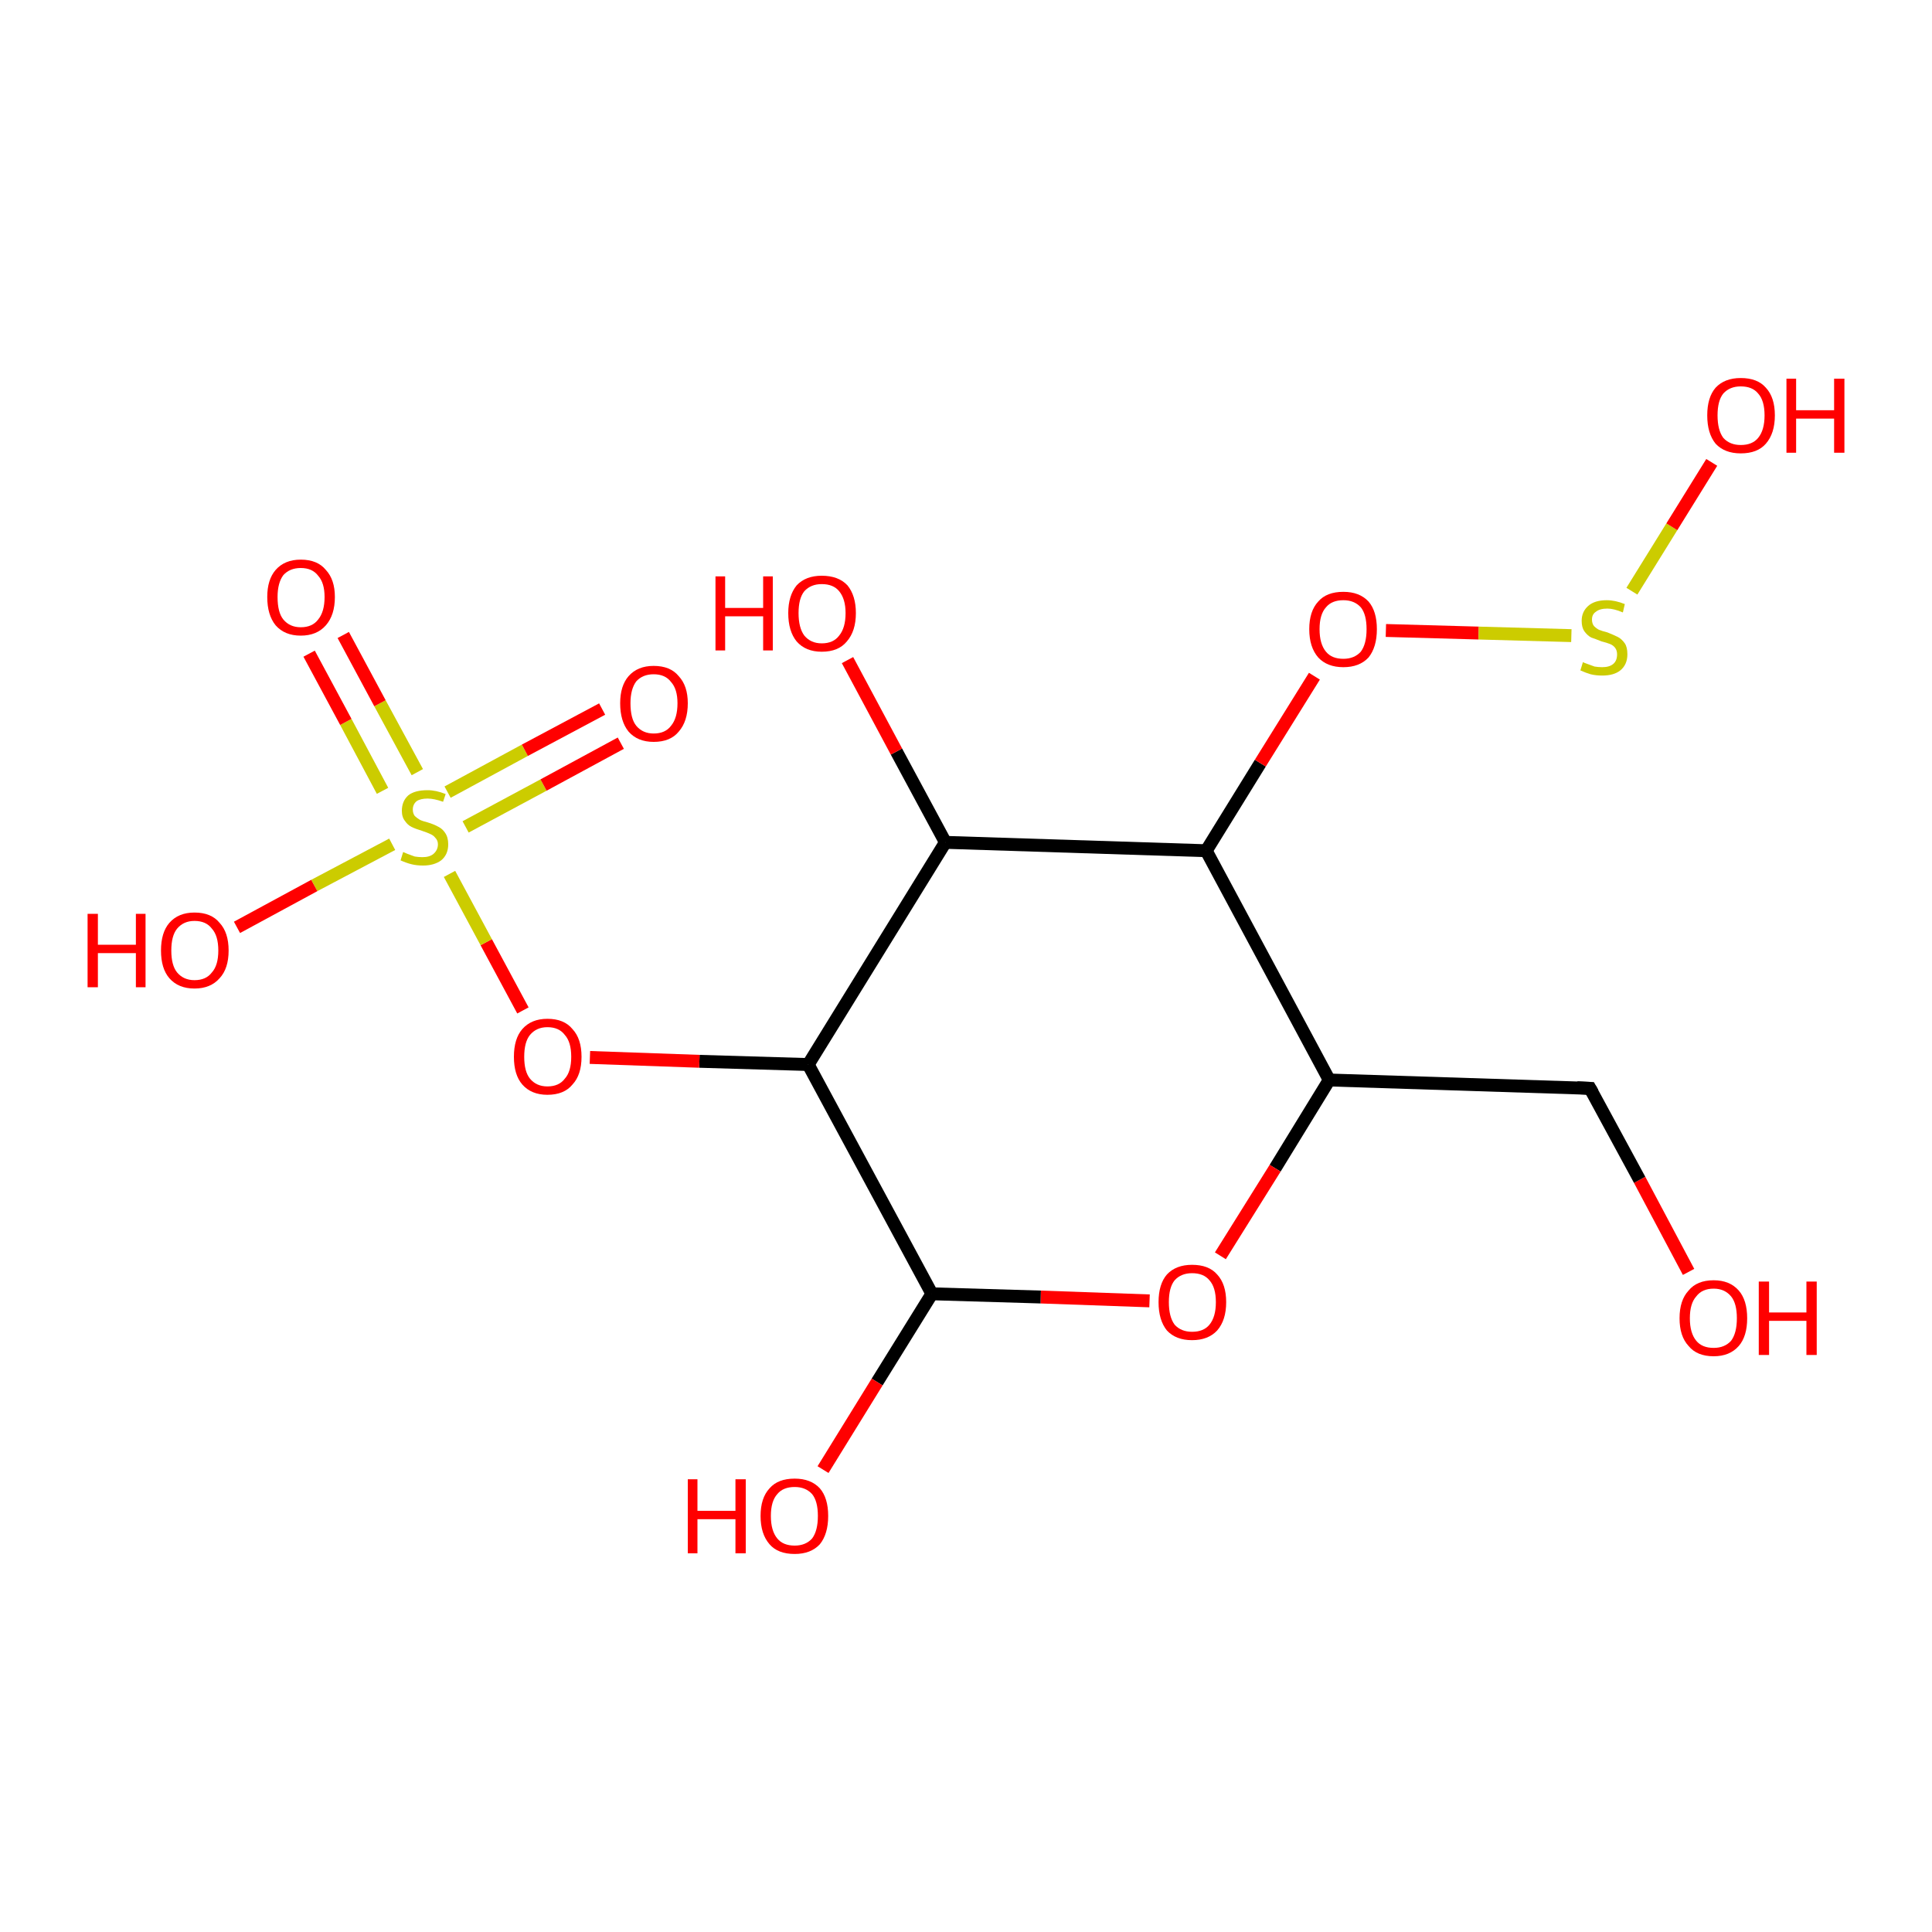 <?xml version='1.0' encoding='iso-8859-1'?>
<svg version='1.1' baseProfile='full'
              xmlns='http://www.w3.org/2000/svg'
                      xmlns:rdkit='http://www.rdkit.org/xml'
                      xmlns:xlink='http://www.w3.org/1999/xlink'
                  xml:space='preserve'
width='300px' height='300px' viewBox='0 0 300 300'>
<!-- END OF HEADER -->
<rect style='opacity:1.0;fill:#FFFFFF;stroke:none' width='300.0' height='300.0' x='0.0' y='0.0'> </rect>
<path class='bond-0 atom-0 atom-1' d='M 262.2,197.5 L 254.6,183.2' style='fill:none;fill-rule:evenodd;stroke:#FF0000;stroke-width:2.0px;stroke-linecap:butt;stroke-linejoin:miter;stroke-opacity:1' />
<path class='bond-0 atom-0 atom-1' d='M 254.6,183.2 L 246.9,169.0' style='fill:none;fill-rule:evenodd;stroke:#000000;stroke-width:2.0px;stroke-linecap:butt;stroke-linejoin:miter;stroke-opacity:1' />
<path class='bond-1 atom-1 atom-2' d='M 246.9,169.0 L 206.4,167.7' style='fill:none;fill-rule:evenodd;stroke:#000000;stroke-width:2.0px;stroke-linecap:butt;stroke-linejoin:miter;stroke-opacity:1' />
<path class='bond-2 atom-2 atom-3' d='M 206.4,167.7 L 198.0,181.4' style='fill:none;fill-rule:evenodd;stroke:#000000;stroke-width:2.0px;stroke-linecap:butt;stroke-linejoin:miter;stroke-opacity:1' />
<path class='bond-2 atom-2 atom-3' d='M 198.0,181.4 L 189.5,195.0' style='fill:none;fill-rule:evenodd;stroke:#FF0000;stroke-width:2.0px;stroke-linecap:butt;stroke-linejoin:miter;stroke-opacity:1' />
<path class='bond-3 atom-3 atom-4' d='M 178.5,202.0 L 161.6,201.4' style='fill:none;fill-rule:evenodd;stroke:#FF0000;stroke-width:2.0px;stroke-linecap:butt;stroke-linejoin:miter;stroke-opacity:1' />
<path class='bond-3 atom-3 atom-4' d='M 161.6,201.4 L 144.7,200.9' style='fill:none;fill-rule:evenodd;stroke:#000000;stroke-width:2.0px;stroke-linecap:butt;stroke-linejoin:miter;stroke-opacity:1' />
<path class='bond-4 atom-4 atom-5' d='M 144.7,200.9 L 136.2,214.6' style='fill:none;fill-rule:evenodd;stroke:#000000;stroke-width:2.0px;stroke-linecap:butt;stroke-linejoin:miter;stroke-opacity:1' />
<path class='bond-4 atom-4 atom-5' d='M 136.2,214.6 L 127.8,228.2' style='fill:none;fill-rule:evenodd;stroke:#FF0000;stroke-width:2.0px;stroke-linecap:butt;stroke-linejoin:miter;stroke-opacity:1' />
<path class='bond-5 atom-4 atom-6' d='M 144.7,200.9 L 125.5,165.3' style='fill:none;fill-rule:evenodd;stroke:#000000;stroke-width:2.0px;stroke-linecap:butt;stroke-linejoin:miter;stroke-opacity:1' />
<path class='bond-6 atom-6 atom-7' d='M 125.5,165.3 L 108.6,164.8' style='fill:none;fill-rule:evenodd;stroke:#000000;stroke-width:2.0px;stroke-linecap:butt;stroke-linejoin:miter;stroke-opacity:1' />
<path class='bond-6 atom-6 atom-7' d='M 108.6,164.8 L 91.6,164.2' style='fill:none;fill-rule:evenodd;stroke:#FF0000;stroke-width:2.0px;stroke-linecap:butt;stroke-linejoin:miter;stroke-opacity:1' />
<path class='bond-7 atom-7 atom-8' d='M 81.2,156.9 L 75.5,146.3' style='fill:none;fill-rule:evenodd;stroke:#FF0000;stroke-width:2.0px;stroke-linecap:butt;stroke-linejoin:miter;stroke-opacity:1' />
<path class='bond-7 atom-7 atom-8' d='M 75.5,146.3 L 69.8,135.7' style='fill:none;fill-rule:evenodd;stroke:#CCCC00;stroke-width:2.0px;stroke-linecap:butt;stroke-linejoin:miter;stroke-opacity:1' />
<path class='bond-8 atom-8 atom-9' d='M 60.9,131.1 L 48.8,137.5' style='fill:none;fill-rule:evenodd;stroke:#CCCC00;stroke-width:2.0px;stroke-linecap:butt;stroke-linejoin:miter;stroke-opacity:1' />
<path class='bond-8 atom-8 atom-9' d='M 48.8,137.5 L 36.8,144.0' style='fill:none;fill-rule:evenodd;stroke:#FF0000;stroke-width:2.0px;stroke-linecap:butt;stroke-linejoin:miter;stroke-opacity:1' />
<path class='bond-9 atom-8 atom-10' d='M 72.3,128.4 L 84.4,121.9' style='fill:none;fill-rule:evenodd;stroke:#CCCC00;stroke-width:2.0px;stroke-linecap:butt;stroke-linejoin:miter;stroke-opacity:1' />
<path class='bond-9 atom-8 atom-10' d='M 84.4,121.9 L 96.4,115.4' style='fill:none;fill-rule:evenodd;stroke:#FF0000;stroke-width:2.0px;stroke-linecap:butt;stroke-linejoin:miter;stroke-opacity:1' />
<path class='bond-9 atom-8 atom-10' d='M 69.5,123.0 L 81.5,116.5' style='fill:none;fill-rule:evenodd;stroke:#CCCC00;stroke-width:2.0px;stroke-linecap:butt;stroke-linejoin:miter;stroke-opacity:1' />
<path class='bond-9 atom-8 atom-10' d='M 81.5,116.5 L 93.5,110.1' style='fill:none;fill-rule:evenodd;stroke:#FF0000;stroke-width:2.0px;stroke-linecap:butt;stroke-linejoin:miter;stroke-opacity:1' />
<path class='bond-10 atom-8 atom-11' d='M 64.8,119.9 L 59.0,109.2' style='fill:none;fill-rule:evenodd;stroke:#CCCC00;stroke-width:2.0px;stroke-linecap:butt;stroke-linejoin:miter;stroke-opacity:1' />
<path class='bond-10 atom-8 atom-11' d='M 59.0,109.2 L 53.3,98.6' style='fill:none;fill-rule:evenodd;stroke:#FF0000;stroke-width:2.0px;stroke-linecap:butt;stroke-linejoin:miter;stroke-opacity:1' />
<path class='bond-10 atom-8 atom-11' d='M 59.4,122.8 L 53.7,112.1' style='fill:none;fill-rule:evenodd;stroke:#CCCC00;stroke-width:2.0px;stroke-linecap:butt;stroke-linejoin:miter;stroke-opacity:1' />
<path class='bond-10 atom-8 atom-11' d='M 53.7,112.1 L 48.0,101.5' style='fill:none;fill-rule:evenodd;stroke:#FF0000;stroke-width:2.0px;stroke-linecap:butt;stroke-linejoin:miter;stroke-opacity:1' />
<path class='bond-11 atom-6 atom-12' d='M 125.5,165.3 L 146.8,130.8' style='fill:none;fill-rule:evenodd;stroke:#000000;stroke-width:2.0px;stroke-linecap:butt;stroke-linejoin:miter;stroke-opacity:1' />
<path class='bond-12 atom-12 atom-13' d='M 146.8,130.8 L 139.2,116.7' style='fill:none;fill-rule:evenodd;stroke:#000000;stroke-width:2.0px;stroke-linecap:butt;stroke-linejoin:miter;stroke-opacity:1' />
<path class='bond-12 atom-12 atom-13' d='M 139.2,116.7 L 131.6,102.5' style='fill:none;fill-rule:evenodd;stroke:#FF0000;stroke-width:2.0px;stroke-linecap:butt;stroke-linejoin:miter;stroke-opacity:1' />
<path class='bond-13 atom-12 atom-14' d='M 146.8,130.8 L 187.3,132.1' style='fill:none;fill-rule:evenodd;stroke:#000000;stroke-width:2.0px;stroke-linecap:butt;stroke-linejoin:miter;stroke-opacity:1' />
<path class='bond-14 atom-14 atom-15' d='M 187.3,132.1 L 195.7,118.5' style='fill:none;fill-rule:evenodd;stroke:#000000;stroke-width:2.0px;stroke-linecap:butt;stroke-linejoin:miter;stroke-opacity:1' />
<path class='bond-14 atom-14 atom-15' d='M 195.7,118.5 L 204.1,105.0' style='fill:none;fill-rule:evenodd;stroke:#FF0000;stroke-width:2.0px;stroke-linecap:butt;stroke-linejoin:miter;stroke-opacity:1' />
<path class='bond-15 atom-15 atom-16' d='M 215.2,97.9 L 229.6,98.3' style='fill:none;fill-rule:evenodd;stroke:#FF0000;stroke-width:2.0px;stroke-linecap:butt;stroke-linejoin:miter;stroke-opacity:1' />
<path class='bond-15 atom-15 atom-16' d='M 229.6,98.3 L 244.0,98.7' style='fill:none;fill-rule:evenodd;stroke:#CCCC00;stroke-width:2.0px;stroke-linecap:butt;stroke-linejoin:miter;stroke-opacity:1' />
<path class='bond-16 atom-16 atom-17' d='M 253.4,91.8 L 259.6,81.8' style='fill:none;fill-rule:evenodd;stroke:#CCCC00;stroke-width:2.0px;stroke-linecap:butt;stroke-linejoin:miter;stroke-opacity:1' />
<path class='bond-16 atom-16 atom-17' d='M 259.6,81.8 L 265.8,71.8' style='fill:none;fill-rule:evenodd;stroke:#FF0000;stroke-width:2.0px;stroke-linecap:butt;stroke-linejoin:miter;stroke-opacity:1' />
<path class='bond-17 atom-14 atom-2' d='M 187.3,132.1 L 206.4,167.7' style='fill:none;fill-rule:evenodd;stroke:#000000;stroke-width:2.0px;stroke-linecap:butt;stroke-linejoin:miter;stroke-opacity:1' />
<path d='M 247.3,169.7 L 246.9,169.0 L 244.9,168.9' style='fill:none;stroke:#000000;stroke-width:2.0px;stroke-linecap:butt;stroke-linejoin:miter;stroke-opacity:1;' />
<path class='atom-0' d='M 260.8 204.7
Q 260.8 201.9, 262.2 200.4
Q 263.5 198.8, 266.1 198.8
Q 268.6 198.8, 270.0 200.4
Q 271.3 201.9, 271.3 204.7
Q 271.3 207.5, 270.0 209.0
Q 268.6 210.6, 266.1 210.6
Q 263.5 210.6, 262.2 209.0
Q 260.8 207.5, 260.8 204.7
M 266.1 209.3
Q 267.8 209.3, 268.8 208.2
Q 269.7 207.0, 269.7 204.7
Q 269.7 202.4, 268.8 201.3
Q 267.8 200.1, 266.1 200.1
Q 264.3 200.1, 263.4 201.3
Q 262.4 202.4, 262.4 204.7
Q 262.4 207.0, 263.4 208.2
Q 264.3 209.3, 266.1 209.3
' fill='#FF0000'/>
<path class='atom-0' d='M 273.1 199.0
L 274.7 199.0
L 274.7 203.8
L 280.5 203.8
L 280.5 199.0
L 282.1 199.0
L 282.1 210.4
L 280.5 210.4
L 280.5 205.1
L 274.7 205.1
L 274.7 210.4
L 273.1 210.4
L 273.1 199.0
' fill='#FF0000'/>
<path class='atom-3' d='M 179.9 202.2
Q 179.9 199.4, 181.2 197.9
Q 182.6 196.4, 185.1 196.4
Q 187.7 196.4, 189.0 197.9
Q 190.4 199.4, 190.4 202.2
Q 190.4 205.0, 189.0 206.6
Q 187.6 208.1, 185.1 208.1
Q 182.6 208.1, 181.2 206.6
Q 179.9 205.0, 179.9 202.2
M 185.1 206.8
Q 186.9 206.8, 187.8 205.7
Q 188.8 204.5, 188.8 202.2
Q 188.8 199.9, 187.8 198.8
Q 186.9 197.7, 185.1 197.7
Q 183.4 197.7, 182.4 198.8
Q 181.5 199.9, 181.5 202.2
Q 181.5 204.5, 182.4 205.7
Q 183.4 206.8, 185.1 206.8
' fill='#FF0000'/>
<path class='atom-5' d='M 106.8 229.7
L 108.3 229.7
L 108.3 234.6
L 114.2 234.6
L 114.2 229.7
L 115.8 229.7
L 115.8 241.2
L 114.2 241.2
L 114.2 235.9
L 108.3 235.9
L 108.3 241.2
L 106.8 241.2
L 106.8 229.7
' fill='#FF0000'/>
<path class='atom-5' d='M 118.1 235.4
Q 118.1 232.6, 119.5 231.1
Q 120.8 229.6, 123.4 229.6
Q 125.9 229.6, 127.3 231.1
Q 128.6 232.6, 128.6 235.4
Q 128.6 238.2, 127.3 239.8
Q 125.9 241.3, 123.4 241.3
Q 120.8 241.3, 119.5 239.8
Q 118.1 238.2, 118.1 235.4
M 123.4 240.0
Q 125.1 240.0, 126.1 238.9
Q 127.0 237.7, 127.0 235.4
Q 127.0 233.1, 126.1 232.0
Q 125.1 230.9, 123.4 230.9
Q 121.6 230.9, 120.7 232.0
Q 119.7 233.1, 119.7 235.4
Q 119.7 237.7, 120.7 238.9
Q 121.6 240.0, 123.4 240.0
' fill='#FF0000'/>
<path class='atom-7' d='M 79.8 164.1
Q 79.8 161.3, 81.1 159.8
Q 82.5 158.2, 85.0 158.2
Q 87.6 158.2, 88.9 159.8
Q 90.3 161.3, 90.3 164.1
Q 90.3 166.9, 88.9 168.4
Q 87.6 170.0, 85.0 170.0
Q 82.5 170.0, 81.1 168.4
Q 79.8 166.9, 79.8 164.1
M 85.0 168.7
Q 86.8 168.7, 87.7 167.5
Q 88.7 166.4, 88.7 164.1
Q 88.7 161.8, 87.7 160.7
Q 86.8 159.5, 85.0 159.5
Q 83.3 159.5, 82.3 160.7
Q 81.4 161.8, 81.4 164.1
Q 81.4 166.4, 82.3 167.5
Q 83.3 168.7, 85.0 168.7
' fill='#FF0000'/>
<path class='atom-8' d='M 62.6 132.3
Q 62.8 132.4, 63.3 132.6
Q 63.8 132.8, 64.4 133.0
Q 65.0 133.1, 65.6 133.1
Q 66.7 133.1, 67.3 132.6
Q 68.0 132.0, 68.0 131.1
Q 68.0 130.5, 67.6 130.1
Q 67.3 129.7, 66.8 129.5
Q 66.4 129.3, 65.5 129.0
Q 64.5 128.7, 63.9 128.4
Q 63.3 128.1, 62.9 127.5
Q 62.4 126.9, 62.4 125.9
Q 62.4 124.4, 63.4 123.5
Q 64.4 122.7, 66.4 122.7
Q 67.7 122.7, 69.2 123.3
L 68.8 124.5
Q 67.4 124.0, 66.4 124.0
Q 65.3 124.0, 64.7 124.4
Q 64.1 124.9, 64.1 125.7
Q 64.1 126.3, 64.4 126.7
Q 64.7 127.0, 65.2 127.3
Q 65.6 127.5, 66.4 127.7
Q 67.4 128.0, 68.1 128.4
Q 68.7 128.7, 69.1 129.3
Q 69.6 130.0, 69.6 131.1
Q 69.6 132.7, 68.5 133.6
Q 67.4 134.4, 65.7 134.4
Q 64.7 134.4, 63.9 134.2
Q 63.1 134.0, 62.2 133.6
L 62.6 132.3
' fill='#CCCC00'/>
<path class='atom-9' d='M 13.6 141.9
L 15.2 141.9
L 15.2 146.7
L 21.1 146.7
L 21.1 141.9
L 22.6 141.9
L 22.6 153.3
L 21.1 153.3
L 21.1 148.0
L 15.2 148.0
L 15.2 153.3
L 13.6 153.3
L 13.6 141.9
' fill='#FF0000'/>
<path class='atom-9' d='M 25.0 147.6
Q 25.0 144.8, 26.3 143.3
Q 27.7 141.7, 30.2 141.7
Q 32.8 141.7, 34.1 143.3
Q 35.5 144.8, 35.5 147.6
Q 35.5 150.4, 34.1 151.9
Q 32.7 153.5, 30.2 153.5
Q 27.7 153.5, 26.3 151.9
Q 25.0 150.4, 25.0 147.6
M 30.2 152.2
Q 32.0 152.2, 32.9 151.0
Q 33.9 149.9, 33.9 147.6
Q 33.9 145.3, 32.9 144.2
Q 32.0 143.0, 30.2 143.0
Q 28.5 143.0, 27.5 144.2
Q 26.6 145.3, 26.6 147.6
Q 26.6 149.9, 27.5 151.0
Q 28.5 152.2, 30.2 152.2
' fill='#FF0000'/>
<path class='atom-10' d='M 96.3 109.2
Q 96.3 106.5, 97.6 105.0
Q 99.0 103.4, 101.5 103.4
Q 104.1 103.4, 105.4 105.0
Q 106.8 106.5, 106.8 109.2
Q 106.8 112.0, 105.4 113.6
Q 104.1 115.2, 101.5 115.2
Q 99.0 115.2, 97.6 113.6
Q 96.3 112.0, 96.3 109.2
M 101.5 113.9
Q 103.3 113.9, 104.2 112.7
Q 105.2 111.5, 105.2 109.2
Q 105.2 107.0, 104.2 105.9
Q 103.3 104.7, 101.5 104.7
Q 99.8 104.7, 98.8 105.8
Q 97.9 107.0, 97.9 109.2
Q 97.9 111.6, 98.8 112.7
Q 99.8 113.9, 101.5 113.9
' fill='#FF0000'/>
<path class='atom-11' d='M 41.5 92.7
Q 41.5 90.0, 42.8 88.5
Q 44.2 86.9, 46.7 86.9
Q 49.3 86.9, 50.6 88.5
Q 52.0 90.0, 52.0 92.7
Q 52.0 95.5, 50.6 97.1
Q 49.2 98.7, 46.7 98.7
Q 44.2 98.7, 42.8 97.1
Q 41.5 95.5, 41.5 92.7
M 46.7 97.4
Q 48.5 97.4, 49.4 96.2
Q 50.4 95.0, 50.4 92.7
Q 50.4 90.5, 49.4 89.4
Q 48.5 88.2, 46.7 88.2
Q 45.0 88.2, 44.0 89.3
Q 43.1 90.5, 43.1 92.7
Q 43.1 95.1, 44.0 96.2
Q 45.0 97.4, 46.7 97.4
' fill='#FF0000'/>
<path class='atom-13' d='M 111.1 89.5
L 112.6 89.5
L 112.6 94.4
L 118.5 94.4
L 118.5 89.5
L 120.0 89.5
L 120.0 101.0
L 118.5 101.0
L 118.5 95.7
L 112.6 95.7
L 112.6 101.0
L 111.1 101.0
L 111.1 89.5
' fill='#FF0000'/>
<path class='atom-13' d='M 122.4 95.2
Q 122.4 92.5, 123.7 90.9
Q 125.1 89.4, 127.6 89.4
Q 130.2 89.4, 131.6 90.9
Q 132.9 92.5, 132.9 95.2
Q 132.9 98.0, 131.5 99.6
Q 130.2 101.2, 127.6 101.2
Q 125.1 101.2, 123.7 99.6
Q 122.4 98.0, 122.4 95.2
M 127.6 99.9
Q 129.4 99.9, 130.3 98.7
Q 131.3 97.5, 131.3 95.2
Q 131.3 93.0, 130.3 91.8
Q 129.4 90.7, 127.6 90.7
Q 125.9 90.7, 124.9 91.8
Q 124.0 92.9, 124.0 95.2
Q 124.0 97.5, 124.9 98.7
Q 125.9 99.9, 127.6 99.9
' fill='#FF0000'/>
<path class='atom-15' d='M 203.3 97.7
Q 203.3 94.9, 204.7 93.4
Q 206.0 91.9, 208.6 91.9
Q 211.1 91.9, 212.5 93.4
Q 213.8 94.9, 213.8 97.7
Q 213.8 100.5, 212.5 102.1
Q 211.1 103.6, 208.6 103.6
Q 206.1 103.6, 204.7 102.1
Q 203.3 100.5, 203.3 97.7
M 208.6 102.3
Q 210.3 102.3, 211.3 101.2
Q 212.2 100.0, 212.2 97.7
Q 212.2 95.4, 211.3 94.3
Q 210.3 93.2, 208.6 93.2
Q 206.8 93.2, 205.9 94.3
Q 204.9 95.4, 204.9 97.7
Q 204.9 100.0, 205.9 101.2
Q 206.8 102.3, 208.6 102.3
' fill='#FF0000'/>
<path class='atom-16' d='M 245.8 102.8
Q 245.9 102.9, 246.5 103.1
Q 247.0 103.3, 247.6 103.5
Q 248.2 103.6, 248.8 103.6
Q 249.9 103.6, 250.5 103.1
Q 251.1 102.6, 251.1 101.6
Q 251.1 101.0, 250.8 100.6
Q 250.5 100.2, 250.0 100.0
Q 249.5 99.8, 248.7 99.6
Q 247.7 99.2, 247.1 99.0
Q 246.5 98.7, 246.0 98.0
Q 245.6 97.4, 245.6 96.4
Q 245.6 95.0, 246.6 94.1
Q 247.6 93.2, 249.5 93.2
Q 250.8 93.2, 252.3 93.8
L 252.0 95.1
Q 250.6 94.5, 249.6 94.5
Q 248.4 94.5, 247.8 95.0
Q 247.2 95.4, 247.2 96.2
Q 247.2 96.8, 247.5 97.2
Q 247.9 97.6, 248.3 97.8
Q 248.8 98.0, 249.6 98.2
Q 250.6 98.6, 251.2 98.9
Q 251.8 99.2, 252.3 99.9
Q 252.7 100.5, 252.7 101.6
Q 252.7 103.2, 251.6 104.1
Q 250.6 104.9, 248.8 104.9
Q 247.8 104.9, 247.0 104.7
Q 246.3 104.5, 245.4 104.1
L 245.8 102.8
' fill='#CCCC00'/>
<path class='atom-17' d='M 265.1 64.5
Q 265.1 61.7, 266.4 60.2
Q 267.8 58.7, 270.3 58.7
Q 272.9 58.7, 274.2 60.2
Q 275.6 61.7, 275.6 64.5
Q 275.6 67.3, 274.2 68.9
Q 272.9 70.4, 270.3 70.4
Q 267.8 70.4, 266.4 68.9
Q 265.1 67.3, 265.1 64.5
M 270.3 69.1
Q 272.1 69.1, 273.0 68.0
Q 274.0 66.8, 274.0 64.5
Q 274.0 62.2, 273.0 61.1
Q 272.1 60.0, 270.3 60.0
Q 268.6 60.0, 267.6 61.1
Q 266.7 62.2, 266.7 64.5
Q 266.7 66.8, 267.6 68.0
Q 268.6 69.1, 270.3 69.1
' fill='#FF0000'/>
<path class='atom-17' d='M 277.4 58.8
L 278.9 58.8
L 278.9 63.7
L 284.8 63.7
L 284.8 58.8
L 286.4 58.8
L 286.4 70.3
L 284.8 70.3
L 284.8 65.0
L 278.9 65.0
L 278.9 70.3
L 277.4 70.3
L 277.4 58.8
' fill='#FF0000'/>
</svg>
